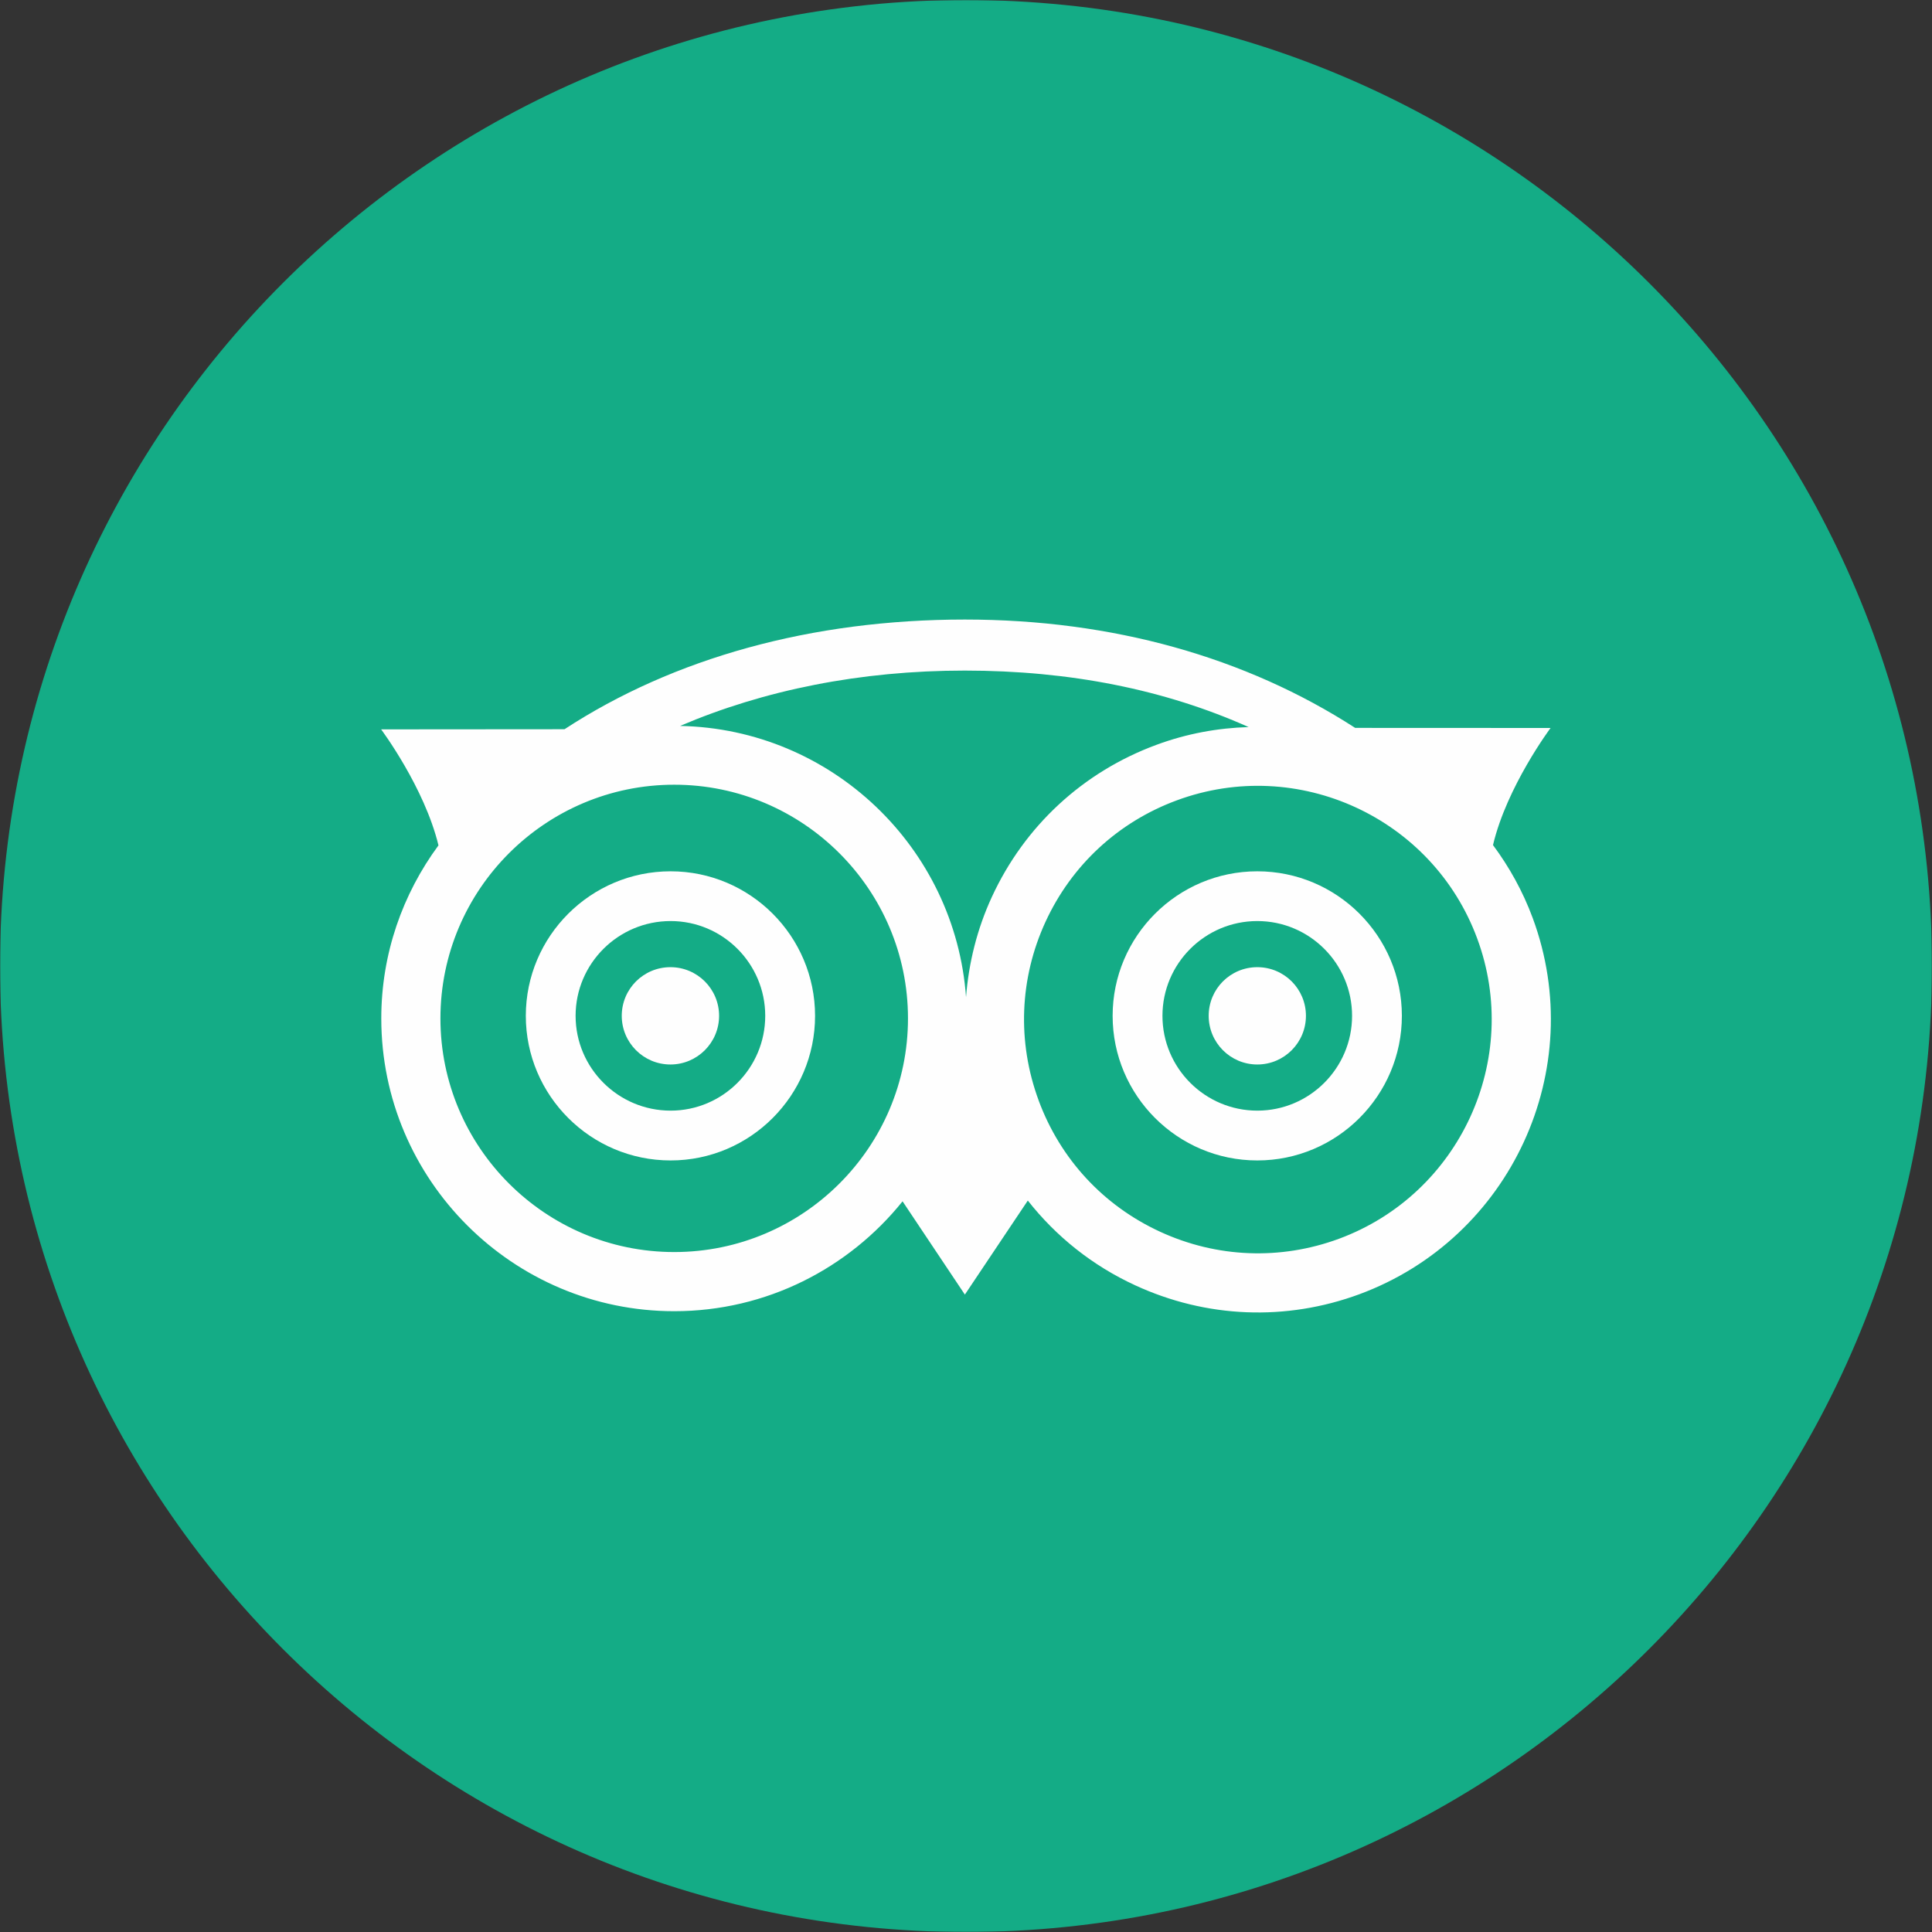 <?xml version="1.0" encoding="UTF-8"?>
<svg width="1024px" height="1024px" viewBox="0 0 1024 1024" version="1.1" xmlns="http://www.w3.org/2000/svg" xmlns:xlink="http://www.w3.org/1999/xlink">
    <rect x="0" y="0" width="1024" height="1024" fill="#333333" stroke="none"/>
    <!-- Generator: Sketch 64 (93537) - https://sketch.com -->
    <title>Channels/Circle/Tripadvisor/Emblem</title>
    <desc>Created with Sketch.</desc>
    <defs>
        <polygon id="path-1" points="0 0.006 1023.994 0.006 1023.994 1024 0 1024"></polygon>
    </defs>
    <g id="PROP-PUBLISH" stroke="none" stroke-width="1" fill="none" fill-rule="evenodd">
        <g id="Channels/Circle/Tripadvisor/Emblem">
            <g id="Group-15" transform="translate(-0, 0)">
                <g id="Group-3">
                    <mask id="mask-2" fill="white">
                        <use xlink:href="#path-1"></use>
                    </mask>
                    <g id="Clip-2"></g>
                    <path d="M1023.999,512.001 C1023.999,794.771 794.781,1024.001 511.999,1024.001 C229.23,1024.001 -0.001,794.771 -0.001,512.001 C-0.001,229.226 229.23,0.001 511.999,0.001 C794.781,0.001 1023.999,229.226 1023.999,512.001" id="Fill-1" fill="#14AC86" mask="url(#mask-2)"></path>
                </g>
                <g id="Group-14" transform="translate(202, 328)" fill="#FEFEFE">
                    <path d="M179.132,210.407 C179.132,224.619 167.573,236.203 153.355,236.203 C139.057,236.203 127.543,224.619 127.543,210.407 C127.543,196.149 139.057,184.623 153.355,184.623 C167.573,184.623 179.132,196.149 179.132,210.407" id="Fill-4"></path>
                    <path d="M490.174,210.407 C490.174,224.619 478.643,236.203 464.408,236.203 C450.116,236.203 438.631,224.619 438.631,210.407 C438.631,196.149 450.116,184.623 464.408,184.623 C478.643,184.623 490.174,196.149 490.174,210.407" id="Fill-6"></path>
                    <path d="M589.321,119.91 C596.63,88.871 619.837,57.844 619.837,57.844 L516.27,57.798 C458.162,20.267 387.576,0.37 309.361,0.37 C228.25,0.37 155.001,20.737 97.207,58.507 L0.007,58.583 C0.007,58.583 22.935,89.214 30.401,120.061 C11.445,145.787 0.088,177.454 0.088,211.788 C0.088,297.354 69.75,366.965 155.356,366.965 C204.276,366.965 247.898,344.156 276.379,308.729 L309.402,358.165 L342.761,308.322 C357.746,327.376 377.028,342.814 399.723,353.259 C437.403,370.638 479.595,372.33 518.526,357.961 C598.828,328.242 640.032,238.793 610.376,158.587 C605.12,144.392 597.921,131.483 589.321,119.91 M459.796,57.362 C443.509,57.844 427.053,60.815 410.952,66.772 C372.027,81.123 341.052,109.762 323.694,147.415 C315.856,164.417 311.431,182.377 310.018,200.495 C304.261,121.212 238.816,58.362 158.461,56.752 C202.915,37.756 253.986,27.422 309.361,27.422 C365.061,27.422 415.359,37.489 459.796,57.362 M155.356,335.612 C87.026,335.612 31.436,280.062 31.436,211.788 C31.436,143.503 87.026,87.912 155.356,87.912 C223.674,87.912 279.252,143.503 279.252,211.788 C279.252,280.062 223.674,335.612 155.356,335.612 M507.652,328.585 C476.612,340.018 442.927,338.704 412.83,324.824 C382.785,310.973 359.961,286.27 348.506,255.278 L348.506,255.248 C337.034,224.204 338.336,190.579 352.164,160.528 C366.015,130.477 390.745,107.617 421.79,96.178 C485.905,72.515 557.31,105.402 580.959,169.45 C604.631,233.475 571.731,304.87 507.652,328.585" id="Fill-8"></path>
                    <path d="M153.431,133.811 C111.116,133.811 76.693,168.175 76.693,210.414 C76.693,252.66 111.116,287.058 153.431,287.058 C195.641,287.058 230,252.66 230,210.414 C230,168.175 195.641,133.811 153.431,133.811 M153.431,260.663 C125.677,260.663 103.08,238.105 103.08,210.414 C103.08,182.712 125.677,160.177 153.431,160.177 C181.092,160.177 203.589,182.712 203.589,210.414 C203.589,238.105 181.092,260.663 153.431,260.663" id="Fill-10"></path>
                    <path d="M464.399,133.811 C422.12,133.811 387.719,168.175 387.719,210.414 C387.719,252.66 422.12,287.058 464.399,287.058 C506.655,287.058 541.021,252.66 541.021,210.414 C541.021,168.175 506.655,133.811 464.399,133.811 M464.399,260.663 C436.674,260.663 414.124,238.105 414.124,210.414 C414.124,182.712 436.674,160.177 464.399,160.177 C492.095,160.177 514.627,182.712 514.627,210.414 C514.627,238.105 492.095,260.663 464.399,260.663" id="Fill-12"></path>
                </g>
            </g>
        </g>
    </g>
</svg>